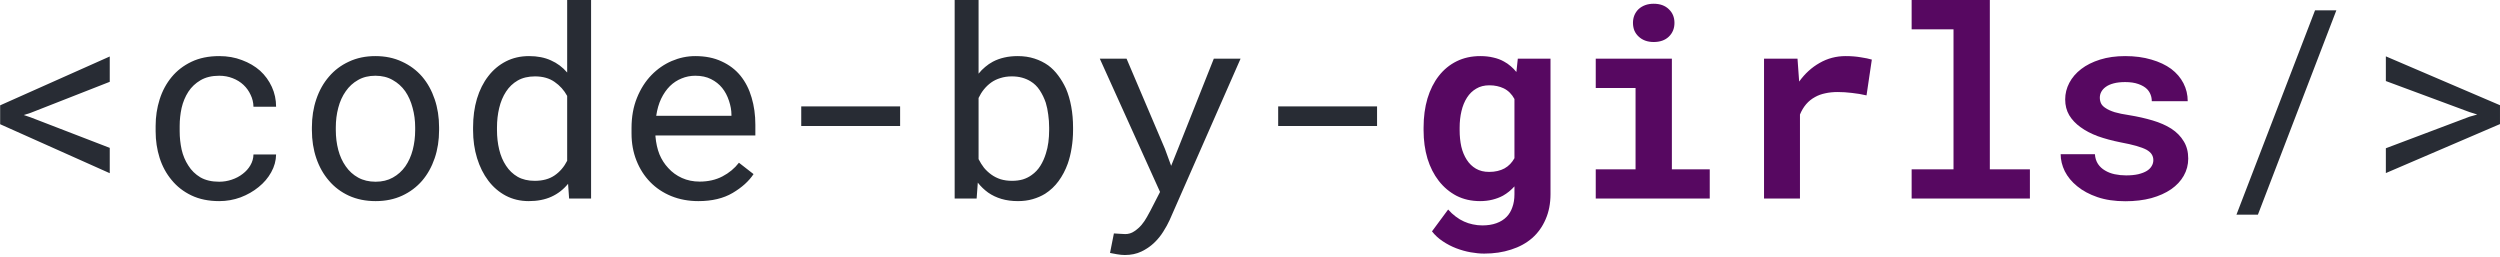 <svg width="680" height="70" viewBox="0 0 680 70" fill="none" xmlns="http://www.w3.org/2000/svg">
<path d="M29.852 47.109V40.219L8.336 31.922L6.473 31.289L8.336 30.691L29.852 22.254V15.363L0.039 28.652V33.785L29.852 47.109ZM59.629 49.43C57.59 49.43 55.879 49.031 54.496 48.234C53.137 47.414 52.047 46.348 51.227 45.035C50.383 43.746 49.773 42.293 49.398 40.676C49.047 39.035 48.871 37.383 48.871 35.719V34.242C48.871 32.602 49.047 30.973 49.398 29.355C49.773 27.738 50.383 26.273 51.227 24.961C52.07 23.672 53.172 22.629 54.531 21.832C55.914 21.012 57.613 20.602 59.629 20.602C60.941 20.602 62.16 20.824 63.285 21.27C64.434 21.715 65.418 22.324 66.238 23.098C67.059 23.871 67.703 24.773 68.172 25.805C68.664 26.812 68.922 27.891 68.945 29.039H75.098C75.098 27.117 74.711 25.312 73.938 23.625C73.164 21.938 72.098 20.473 70.738 19.23C69.356 18.012 67.715 17.051 65.816 16.348C63.941 15.621 61.879 15.258 59.629 15.258C56.746 15.258 54.227 15.773 52.07 16.805C49.914 17.836 48.121 19.219 46.691 20.953C45.238 22.711 44.148 24.738 43.422 27.035C42.695 29.332 42.332 31.734 42.332 34.242V35.719C42.332 38.25 42.695 40.664 43.422 42.961C44.148 45.234 45.238 47.238 46.691 48.973C48.121 50.73 49.914 52.125 52.07 53.156C54.227 54.188 56.746 54.703 59.629 54.703C61.645 54.703 63.578 54.363 65.43 53.684C67.281 52.98 68.922 52.043 70.352 50.871C71.781 49.723 72.918 48.387 73.762 46.863C74.629 45.316 75.074 43.699 75.098 42.012H68.945C68.922 43.066 68.641 44.051 68.102 44.965C67.586 45.855 66.894 46.629 66.027 47.285C65.16 47.965 64.164 48.492 63.039 48.867C61.938 49.242 60.801 49.43 59.629 49.43ZM84.836 34.629V35.402C84.836 38.145 85.234 40.688 86.031 43.031C86.828 45.375 87.977 47.414 89.477 49.148C90.953 50.883 92.758 52.242 94.891 53.227C97.047 54.211 99.473 54.703 102.168 54.703C104.84 54.703 107.242 54.211 109.375 53.227C111.508 52.242 113.324 50.883 114.824 49.148C116.301 47.414 117.438 45.375 118.234 43.031C119.031 40.688 119.43 38.145 119.43 35.402V34.629C119.43 31.887 119.031 29.344 118.234 27C117.438 24.633 116.301 22.582 114.824 20.848C113.324 19.113 111.496 17.754 109.34 16.77C107.207 15.762 104.793 15.258 102.098 15.258C99.426 15.258 97.023 15.762 94.891 16.77C92.758 17.754 90.953 19.113 89.477 20.848C87.977 22.582 86.828 24.633 86.031 27C85.234 29.344 84.836 31.887 84.836 34.629ZM91.34 35.402V34.629C91.34 32.777 91.562 31.008 92.008 29.32C92.453 27.609 93.133 26.109 94.047 24.82C94.938 23.531 96.051 22.512 97.387 21.762C98.723 20.988 100.293 20.602 102.098 20.602C103.902 20.602 105.473 20.988 106.809 21.762C108.168 22.512 109.305 23.531 110.219 24.82C111.109 26.109 111.777 27.609 112.223 29.32C112.691 31.008 112.926 32.777 112.926 34.629V35.402C112.926 37.277 112.703 39.07 112.258 40.781C111.812 42.469 111.145 43.957 110.254 45.246C109.34 46.535 108.203 47.555 106.844 48.305C105.508 49.055 103.949 49.43 102.168 49.43C100.363 49.43 98.781 49.055 97.422 48.305C96.062 47.555 94.938 46.535 94.047 45.246C93.133 43.957 92.453 42.469 92.008 40.781C91.562 39.07 91.34 37.277 91.34 35.402ZM128.676 34.664V35.402C128.676 38.121 129.039 40.664 129.766 43.031C130.492 45.375 131.512 47.414 132.824 49.148C134.137 50.883 135.719 52.242 137.57 53.227C139.445 54.211 141.531 54.703 143.828 54.703C146.172 54.703 148.223 54.305 149.98 53.508C151.738 52.711 153.25 51.539 154.516 49.992L154.797 54H160.773V0H154.27V19.723C153.027 18.27 151.551 17.168 149.84 16.418C148.152 15.645 146.172 15.258 143.898 15.258C141.578 15.258 139.48 15.738 137.605 16.699C135.73 17.66 134.137 18.996 132.824 20.707C131.488 22.418 130.457 24.469 129.73 26.859C129.027 29.227 128.676 31.828 128.676 34.664ZM135.18 35.402V34.664C135.18 32.812 135.379 31.055 135.777 29.391C136.176 27.703 136.797 26.215 137.641 24.926C138.461 23.66 139.516 22.652 140.805 21.902C142.117 21.152 143.688 20.777 145.516 20.777C147.648 20.777 149.43 21.281 150.859 22.289C152.289 23.273 153.426 24.539 154.27 26.086V43.734C153.426 45.398 152.289 46.723 150.859 47.707C149.43 48.691 147.625 49.184 145.445 49.184C143.641 49.184 142.094 48.82 140.805 48.094C139.516 47.344 138.461 46.336 137.641 45.07C136.797 43.805 136.176 42.34 135.777 40.676C135.379 39.012 135.18 37.254 135.18 35.402ZM189.953 54.703C193.656 54.703 196.762 53.965 199.27 52.488C201.801 50.988 203.699 49.277 204.965 47.355L200.992 44.262C199.797 45.809 198.297 47.051 196.492 47.988C194.688 48.926 192.625 49.395 190.305 49.395C188.547 49.395 186.941 49.066 185.488 48.41C184.035 47.754 182.793 46.852 181.762 45.703C180.754 44.625 179.957 43.383 179.371 41.977C178.809 40.57 178.445 38.941 178.281 37.09V36.844H205.457V33.926C205.457 31.277 205.117 28.816 204.438 26.543C203.781 24.27 202.773 22.289 201.414 20.602C200.055 18.938 198.344 17.637 196.281 16.699C194.242 15.738 191.852 15.258 189.109 15.258C186.93 15.258 184.797 15.703 182.711 16.594C180.648 17.484 178.809 18.762 177.191 20.426C175.551 22.113 174.238 24.176 173.254 26.613C172.27 29.027 171.777 31.77 171.777 34.84V36.316C171.777 38.965 172.223 41.414 173.113 43.664C174.004 45.914 175.246 47.859 176.84 49.5C178.434 51.141 180.344 52.418 182.57 53.332C184.82 54.246 187.281 54.703 189.953 54.703ZM189.109 20.602C190.773 20.602 192.203 20.906 193.398 21.516C194.617 22.125 195.625 22.922 196.422 23.906C197.219 24.891 197.84 26.062 198.285 27.422C198.73 28.758 198.953 30.012 198.953 31.184V31.5H178.492C178.75 29.742 179.195 28.195 179.828 26.859C180.484 25.5 181.281 24.352 182.219 23.414C183.156 22.5 184.211 21.809 185.383 21.34C186.555 20.848 187.797 20.602 189.109 20.602ZM244.832 34.277V28.934H217.938V34.277H244.832ZM291.871 35.402V34.664C291.871 32.672 291.707 30.785 291.379 29.004C291.051 27.199 290.57 25.559 289.938 24.082C289.328 22.77 288.625 21.586 287.828 20.531C287.031 19.453 286.129 18.539 285.121 17.789C283.996 16.992 282.742 16.371 281.359 15.926C279.977 15.48 278.465 15.258 276.824 15.258C275.512 15.258 274.293 15.387 273.168 15.645C272.043 15.902 271.012 16.277 270.074 16.77C269.324 17.168 268.621 17.648 267.965 18.211C267.309 18.75 266.711 19.359 266.172 20.039V0H259.668V54H265.645L265.961 49.676C266.383 50.215 266.828 50.707 267.297 51.152C267.766 51.598 268.258 52.008 268.773 52.383C269.852 53.133 271.059 53.707 272.395 54.105C273.754 54.504 275.254 54.703 276.895 54.703C278.324 54.703 279.648 54.527 280.867 54.176C282.109 53.824 283.246 53.332 284.277 52.699C285.707 51.785 286.926 50.637 287.934 49.254C288.965 47.848 289.797 46.266 290.43 44.508C290.898 43.172 291.25 41.742 291.484 40.219C291.742 38.672 291.871 37.066 291.871 35.402ZM285.367 34.664V35.402C285.367 36.527 285.297 37.629 285.156 38.707C285.016 39.785 284.793 40.793 284.488 41.73C284.113 42.973 283.609 44.098 282.977 45.105C282.344 46.113 281.559 46.945 280.621 47.602C279.918 48.117 279.121 48.516 278.23 48.797C277.34 49.055 276.355 49.184 275.277 49.184C274.152 49.184 273.121 49.043 272.184 48.762C271.246 48.457 270.402 48.035 269.652 47.496C268.902 46.957 268.234 46.336 267.648 45.633C267.086 44.906 266.594 44.121 266.172 43.277V26.648C266.57 25.805 267.051 25.031 267.613 24.328C268.199 23.602 268.867 22.969 269.617 22.43C270.344 21.914 271.176 21.516 272.113 21.234C273.051 20.93 274.082 20.777 275.207 20.777C276.238 20.777 277.176 20.895 278.02 21.129C278.863 21.363 279.625 21.691 280.305 22.113C281.289 22.699 282.121 23.508 282.801 24.539C283.48 25.57 284.031 26.707 284.453 27.949C284.758 28.957 284.98 30.035 285.121 31.184C285.285 32.309 285.367 33.469 285.367 34.664ZM305.934 69.363C307.645 69.363 309.156 69.047 310.469 68.414C311.781 67.781 312.93 66.996 313.914 66.059C314.898 65.121 315.73 64.102 316.41 63C317.113 61.898 317.688 60.855 318.133 59.871L337.434 15.961H330.156L320.348 40.641L318.555 45.105L316.867 40.5L306.426 15.961H299.148L315.531 52.207L312.93 57.27C312.695 57.738 312.367 58.336 311.945 59.062C311.547 59.789 311.066 60.492 310.504 61.172C309.918 61.852 309.25 62.438 308.5 62.93C307.773 63.422 306.965 63.668 306.074 63.668C305.746 63.668 305.289 63.645 304.703 63.598C304.141 63.574 303.566 63.539 302.98 63.492L301.926 68.801C302.348 68.894 302.969 69.012 303.789 69.152C304.609 69.293 305.324 69.363 305.934 69.363ZM374.559 34.277V28.934H347.664V34.277H374.559ZM614.148 58.395L635.488 2.812H629.688L608.312 58.395H614.148ZM648.953 47.074L679.996 33.75V28.617L648.953 15.328V22.043L671.699 30.48L673.809 31.148L671.699 31.746L648.953 40.324V47.074Z" fill="#282C34"/>
<path d="M387.215 34.699V35.438C387.215 38.203 387.566 40.77 388.27 43.137C388.996 45.48 390.027 47.508 391.363 49.219C392.699 50.93 394.305 52.277 396.18 53.262C398.078 54.223 400.211 54.703 402.578 54.703C403.773 54.703 404.887 54.574 405.918 54.316C406.973 54.059 407.934 53.695 408.801 53.227C409.387 52.898 409.938 52.523 410.453 52.102C410.969 51.68 411.461 51.211 411.93 50.695V52.875C411.93 54.164 411.742 55.324 411.367 56.355C411.016 57.387 410.5 58.254 409.82 58.957C409.07 59.73 408.133 60.316 407.008 60.715C405.906 61.113 404.641 61.312 403.211 61.312C402.32 61.312 401.453 61.219 400.609 61.031C399.789 60.867 398.992 60.609 398.219 60.258C397.422 59.906 396.66 59.449 395.934 58.887C395.207 58.348 394.527 57.715 393.895 56.988L389.5 62.93C390.32 63.984 391.305 64.887 392.453 65.637C393.602 66.41 394.82 67.043 396.109 67.535C397.398 68.027 398.699 68.391 400.012 68.625C401.324 68.859 402.555 68.977 403.703 68.977C406.375 68.977 408.812 68.613 411.016 67.887C413.242 67.184 415.152 66.141 416.746 64.758C418.316 63.375 419.535 61.676 420.402 59.66C421.293 57.645 421.738 55.348 421.738 52.77V15.961H412.844L412.457 19.582C411.988 18.996 411.473 18.469 410.91 18C410.348 17.508 409.738 17.086 409.082 16.734C408.215 16.242 407.242 15.879 406.164 15.645C405.109 15.387 403.938 15.258 402.648 15.258C400.258 15.258 398.113 15.727 396.215 16.664C394.316 17.602 392.699 18.926 391.363 20.637C390.027 22.348 388.996 24.398 388.27 26.789C387.566 29.18 387.215 31.816 387.215 34.699ZM397.023 35.438V34.699C397.023 33.105 397.188 31.617 397.516 30.234C397.844 28.828 398.348 27.598 399.027 26.543C399.684 25.512 400.516 24.703 401.523 24.117C402.531 23.508 403.727 23.203 405.109 23.203C405.859 23.203 406.551 23.273 407.184 23.414C407.84 23.555 408.438 23.754 408.977 24.012C409.609 24.316 410.172 24.715 410.664 25.207C411.156 25.699 411.578 26.273 411.93 26.93V43.031C411.602 43.617 411.215 44.145 410.77 44.613C410.324 45.082 409.809 45.48 409.223 45.809C408.66 46.113 408.027 46.348 407.324 46.512C406.645 46.676 405.883 46.758 405.039 46.758C403.656 46.758 402.461 46.465 401.453 45.879C400.445 45.293 399.613 44.484 398.957 43.453C398.301 42.445 397.809 41.262 397.48 39.902C397.176 38.52 397.023 37.031 397.023 35.438ZM434.043 15.961V23.941H444.871V46.055H434.043V54H465.051V46.055H454.75V15.961H434.043ZM444.168 6.223C444.168 6.973 444.297 7.676 444.555 8.332C444.836 8.965 445.223 9.504 445.715 9.949C446.207 10.418 446.793 10.781 447.473 11.039C448.176 11.297 448.949 11.426 449.793 11.426C451.527 11.426 452.898 10.945 453.906 9.984C454.938 9 455.453 7.746 455.453 6.223C455.453 4.699 454.938 3.457 453.906 2.496C452.898 1.512 451.527 1.02 449.793 1.02C448.949 1.02 448.176 1.148 447.473 1.406C446.793 1.664 446.207 2.016 445.715 2.461C445.223 2.93 444.836 3.492 444.555 4.148C444.297 4.781 444.168 5.473 444.168 6.223ZM502 15.258C499.445 15.258 497.09 15.879 494.934 17.121C492.777 18.34 490.926 20.027 489.379 22.184L489.309 21.34L488.922 15.961H479.816V54H489.59V31.148C490.035 30.07 490.598 29.133 491.277 28.336C491.957 27.539 492.777 26.883 493.738 26.367C494.535 25.922 495.438 25.594 496.445 25.383C497.477 25.148 498.625 25.031 499.891 25.031C501.109 25.031 502.387 25.113 503.723 25.277C505.082 25.418 506.406 25.641 507.695 25.945L509.137 16.207C508.363 15.973 507.344 15.762 506.078 15.574C504.836 15.363 503.477 15.258 502 15.258ZM519.965 0V7.98H531.355V46.055H519.965V54H552.133V46.055H541.234V0H519.965ZM585.707 43.559C585.707 44.145 585.555 44.684 585.25 45.176C584.969 45.668 584.535 46.102 583.949 46.477C583.34 46.852 582.555 47.156 581.594 47.391C580.656 47.602 579.555 47.707 578.289 47.707C577.234 47.707 576.203 47.602 575.195 47.391C574.211 47.18 573.332 46.84 572.559 46.371C571.785 45.926 571.152 45.34 570.66 44.613C570.168 43.863 569.887 42.973 569.816 41.941H560.5C560.5 43.488 560.875 45.035 561.625 46.582C562.398 48.105 563.523 49.465 565 50.66C566.477 51.879 568.305 52.863 570.484 53.613C572.688 54.363 575.219 54.738 578.078 54.738C580.68 54.738 583.035 54.457 585.145 53.895C587.254 53.309 589.059 52.5 590.559 51.469C592.035 50.438 593.172 49.219 593.969 47.812C594.789 46.383 595.199 44.824 595.199 43.137C595.199 41.309 594.789 39.738 593.969 38.426C593.172 37.09 592.059 35.953 590.629 35.016C589.199 34.102 587.5 33.352 585.531 32.766C583.562 32.18 581.43 31.699 579.133 31.324C577.539 31.09 576.227 30.82 575.195 30.516C574.164 30.188 573.355 29.824 572.77 29.426C572.16 29.051 571.738 28.629 571.504 28.16C571.27 27.668 571.152 27.141 571.152 26.578C571.152 26.016 571.281 25.488 571.539 24.996C571.82 24.48 572.219 24.035 572.734 23.66C573.297 23.238 574.023 22.91 574.914 22.676C575.805 22.441 576.848 22.324 578.043 22.324C579.449 22.324 580.645 22.5 581.629 22.852C582.637 23.203 583.434 23.672 584.02 24.258C584.441 24.703 584.758 25.207 584.969 25.77C585.18 26.309 585.285 26.895 585.285 27.527H595.059C595.059 25.77 594.672 24.141 593.898 22.641C593.125 21.141 592.012 19.84 590.559 18.738C589.082 17.66 587.289 16.816 585.18 16.207C583.07 15.574 580.691 15.258 578.043 15.258C575.512 15.258 573.238 15.574 571.223 16.207C569.207 16.84 567.496 17.695 566.09 18.773C564.684 19.852 563.605 21.105 562.855 22.535C562.105 23.965 561.73 25.465 561.73 27.035C561.73 28.652 562.094 30.082 562.82 31.324C563.57 32.566 564.602 33.656 565.914 34.594C567.227 35.555 568.797 36.375 570.625 37.055C572.477 37.711 574.516 38.262 576.742 38.707C578.5 39.035 579.953 39.363 581.102 39.691C582.25 40.02 583.176 40.371 583.879 40.746C584.559 41.145 585.027 41.566 585.285 42.012C585.566 42.457 585.707 42.973 585.707 43.559Z" fill="#570861"/>
</svg>
